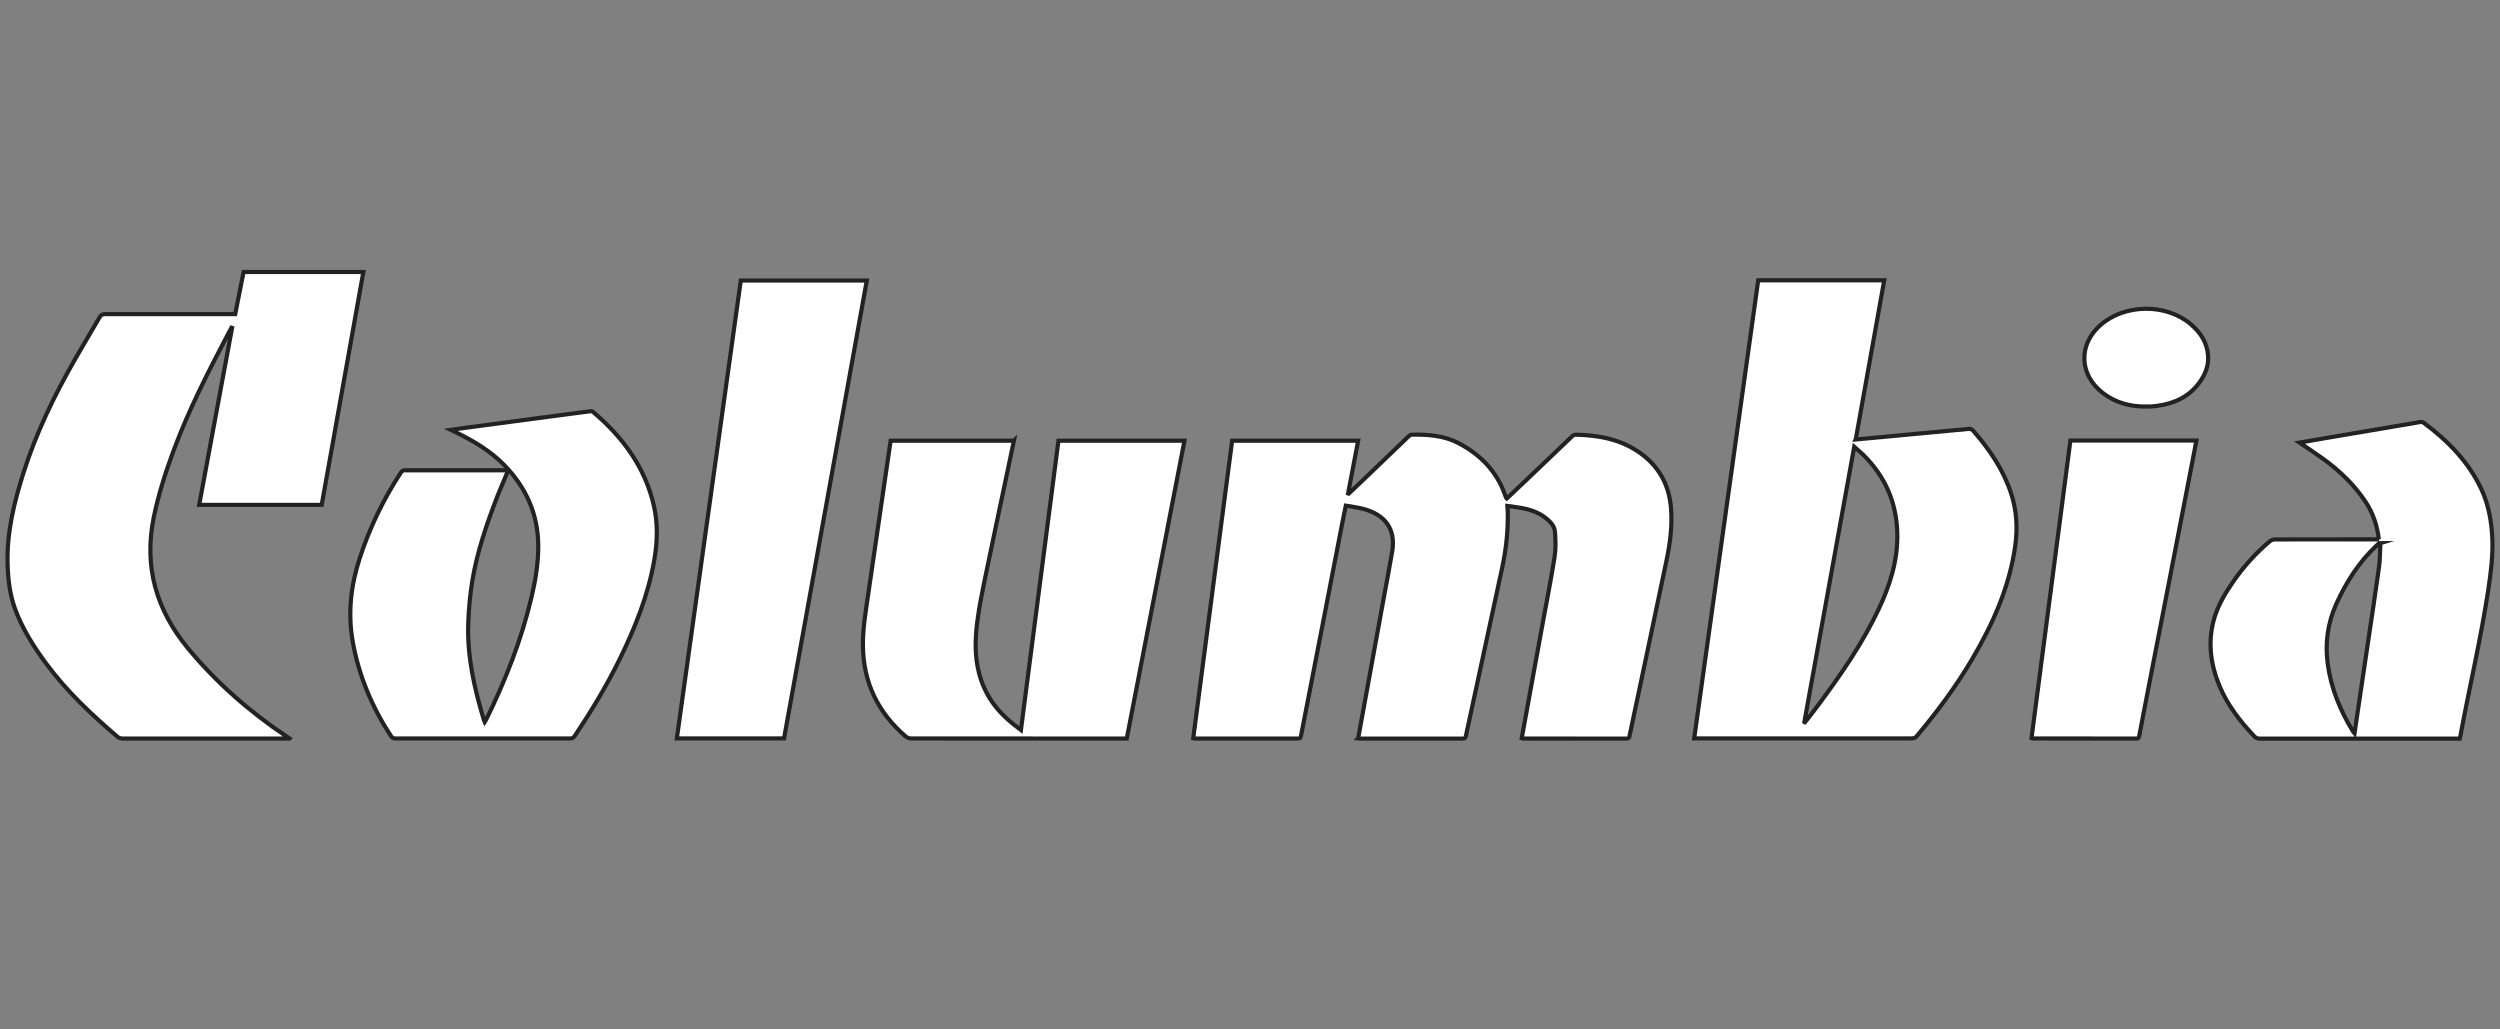 <svg width="1200" height="494" viewBox="0 0 1200 494" fill="none" xmlns="http://www.w3.org/2000/svg">
<rect x="0" y="0" width="1200" height="494" fill="#808080" stroke="none"/>
<path d="M651.917 354.395C653.05 348.199 654.147 342.074 655.28 335.949C658.24 319.782 661.164 303.616 664.124 287.449C665.513 279.864 666.975 272.315 668.254 264.73C670.082 253.834 664.746 247.068 654.512 244.29C651.808 243.578 648.957 243.258 645.996 242.723C645.412 245.608 644.863 248.279 644.315 250.949C640.953 268.255 637.627 285.562 634.264 302.868C631.011 319.675 627.722 336.448 624.469 353.255C624.286 354.11 624.104 354.502 623.08 354.502C606.524 354.502 589.967 354.502 573.374 354.502C573.228 354.502 573.082 354.466 572.753 354.395C578.966 306.82 585.179 259.246 591.429 211.53H651.917C650.309 219.933 648.701 228.373 647.093 236.812C647.202 236.848 647.276 236.919 647.385 236.955C650.053 234.426 652.721 231.898 655.353 229.37C662.297 222.711 669.205 216.088 676.149 209.429C676.551 209.073 677.099 208.645 677.611 208.645C685.359 208.503 693.034 209.037 700.015 212.669C710.724 218.26 718.545 226.379 722.492 237.774C722.639 238.165 722.785 238.557 722.931 238.949C722.931 239.02 723.077 239.091 723.26 239.269C725.453 237.204 727.682 235.103 729.875 233.038C738.099 225.204 746.286 217.37 754.509 209.535C754.948 209.108 755.642 208.61 756.227 208.645C767.228 208.895 777.791 210.782 786.964 217.227C796.248 223.744 801.145 232.646 802.059 243.721C802.79 252.267 801.657 260.671 799.939 268.968C794.091 297.135 788.061 325.266 782.14 353.398C781.957 354.181 781.701 354.537 780.788 354.537C764.158 354.537 747.565 354.537 730.935 354.502C730.826 354.502 730.716 354.466 730.424 354.359C730.899 351.688 731.374 349.018 731.885 346.347C734.7 330.857 737.551 315.367 740.365 299.841C742.338 288.98 744.495 278.19 746.213 267.294C746.834 263.377 746.651 259.317 746.395 255.329C746.213 252.587 744.275 250.522 742.119 248.777C738.391 245.75 733.932 244.397 729.254 243.649C727.427 243.364 725.563 243.115 723.516 242.83C723.589 243.97 723.735 244.931 723.735 245.893C723.881 254.724 722.968 263.448 721.14 272.066C715.329 299.129 709.481 326.156 703.633 353.22C703.451 354.145 703.195 354.537 702.135 354.537C685.688 354.537 669.205 354.537 652.758 354.537C652.502 354.537 652.246 354.466 651.881 354.43L651.917 354.395Z" fill="white" stroke="#222222" stroke-width="2" stroke-miterlimit="10"/>
<path d="M138.921 354.502H136.911C110.925 354.502 84.976 354.502 58.99 354.502C58.222 354.502 57.235 354.324 56.651 353.861C44.041 343.143 32.017 331.819 22.185 318.537C16.155 310.382 10.745 301.836 7.237 292.293C4.715 285.42 3.874 278.263 3.655 270.998C3.18 255.757 6.725 241.193 11.33 226.771C17.397 207.649 26.132 189.702 36.11 172.289C39.911 165.594 43.932 159.042 47.769 152.348C48.427 151.208 49.121 150.781 50.51 150.781C70.831 150.816 91.116 150.781 111.437 150.781C111.875 150.781 112.277 150.781 112.899 150.781C114.251 144.051 115.567 137.356 116.919 130.555H174.41C167.722 167.802 161.07 205.05 154.418 242.333H95.611C100.874 213.952 106.137 185.642 111.4 157.369C111.291 157.333 111.218 157.297 111.108 157.262C110.413 158.544 109.756 159.826 109.061 161.108C99.741 178.841 90.677 196.646 83.66 215.376C79.64 226.166 76.094 237.098 73.792 248.386C69.004 271.889 74.925 292.649 90.202 311.166C103.798 327.617 119.733 341.612 137.606 353.541C137.898 353.755 138.227 353.968 138.958 354.467L138.921 354.502Z" fill="white" stroke="#222222" stroke-width="2" stroke-miterlimit="10"/>
<path d="M890.726 210.961C898.913 210.213 906.77 209.465 914.628 208.717C922.961 207.934 931.295 207.151 939.664 206.367C941.272 206.225 942.88 206.189 944.452 205.904C945.695 205.691 946.499 205.975 947.303 206.937C955.124 215.946 961.703 225.632 965.394 237.027C968.026 245.181 968.501 253.478 967.332 261.882C964.59 281.646 956.586 299.521 946.499 316.614C938.75 329.718 929.65 341.897 919.818 353.612C919.38 354.146 918.393 354.431 917.625 354.431C899.57 354.467 881.515 354.431 863.424 354.431H813.206C823.476 281.04 833.71 207.792 843.943 134.543H904.431C899.863 159.968 895.331 185.322 890.762 210.89L890.726 210.961ZM866.128 346.597L866.348 346.704C866.75 346.241 867.152 345.778 867.517 345.28C869.674 342.502 871.83 339.725 873.913 336.876C884.366 322.774 894.234 308.317 901.727 292.471C907.099 281.111 910.9 269.325 910.718 256.577C910.498 241.621 905.089 228.801 894.234 218.19C892.992 216.979 891.603 215.839 890.031 214.451C882.027 258.749 874.059 302.655 866.092 346.562L866.128 346.597Z" fill="white" stroke="#222222" stroke-width="2" stroke-miterlimit="10"/>
<path d="M486.681 211.494C485.585 216.693 484.525 221.785 483.465 226.877C479.883 243.863 476.265 260.849 472.756 277.87C471.367 284.6 470.015 291.33 469.138 298.132C468.041 306.464 467.785 314.797 469.942 323.094C472.537 333.207 478.275 341.219 486.498 347.665C487.558 348.519 488.655 349.338 490.044 350.407C496.074 303.936 502.068 257.786 508.062 211.53H568.55C559.303 259.175 550.093 306.714 540.846 354.502H539.128C505.211 354.502 471.258 354.502 437.34 354.466C436.5 354.466 435.44 354.11 434.782 353.54C421.332 342.003 414.424 327.545 414.205 310.061C414.096 301.8 415.521 293.681 416.69 285.562C418.226 274.95 419.797 264.339 421.332 253.763C422.758 243.934 424.219 234.106 425.645 224.278C426.266 220.076 426.888 215.838 427.509 211.53H486.644L486.681 211.494Z" fill="white" stroke="#222222" stroke-width="2" stroke-miterlimit="10"/>
<path d="M243.888 225.882C242.171 229.977 240.416 234.001 238.808 238.06C233.655 251.414 228.977 264.91 226.674 279.011C225.651 285.457 225.029 292.009 224.773 298.561C224.116 314.799 227.661 330.467 232.376 345.921C232.412 346.064 232.522 346.206 232.668 346.527C232.96 346.064 233.216 345.708 233.399 345.352C242.646 326.55 250.248 307.178 255.072 286.845C257.046 278.584 258.435 270.216 258.362 261.67C258.215 246.749 252.55 234.037 242.097 223.283C235.336 216.339 227.076 211.531 218.377 207.294C217.866 207.045 217.354 206.795 216.404 206.332C218.889 205.976 220.899 205.656 222.946 205.407C236.835 203.555 250.76 201.703 264.648 199.852C270.898 199.033 277.111 198.178 283.361 197.394C283.799 197.323 284.421 197.501 284.786 197.822C299.077 209.929 309.639 224.386 313.842 242.654C315.816 251.236 315.597 259.925 314.098 268.542C311.211 285.528 304.851 301.338 297.249 316.793C291.036 329.434 283.726 341.47 275.905 353.221C275.32 354.112 274.699 354.468 273.602 354.468C245.716 354.468 217.829 354.468 189.906 354.468C188.773 354.468 188.188 354.076 187.604 353.221C178.54 339.334 172.253 324.378 169.329 308.104C166.88 294.43 168.379 281.148 172.655 267.937C177.443 253.337 184.022 239.592 192.501 226.701C192.793 226.238 193.524 225.74 194.073 225.74C210.52 225.704 227.003 225.74 243.45 225.74C243.486 225.74 243.559 225.74 243.779 225.846L243.888 225.882Z" fill="white" stroke="#222222" stroke-width="2" stroke-miterlimit="10"/>
<path d="M1141.85 258.891C1141.08 252.446 1139.15 246.534 1135.68 241.193C1130.12 232.682 1122.85 225.774 1114.59 219.863C1111.08 217.335 1107.46 214.984 1103.77 212.456C1108.78 211.601 1113.64 210.711 1118.57 209.892C1132.9 207.435 1147.26 205.014 1161.59 202.592C1162.1 202.521 1162.83 202.521 1163.2 202.806C1174.86 211.459 1184.83 221.537 1191.01 234.712C1194.55 242.226 1195.94 250.273 1196.31 258.464C1196.67 266.654 1195.61 274.773 1194.41 282.856C1190.86 306.465 1185.34 329.718 1181 353.185C1180.92 353.576 1180.78 354.004 1180.67 354.538H1178.99C1147.55 354.538 1116.16 354.538 1084.73 354.538C1083.56 354.538 1082.75 354.217 1081.99 353.363C1075.26 346.205 1069.3 338.585 1065.5 329.576C1061.19 319.356 1059.69 308.815 1062.5 297.99C1064.3 291.153 1067.84 285.099 1071.86 279.295C1076.87 272.066 1082.72 265.514 1089.51 259.817C1090.14 259.318 1091.09 258.926 1091.89 258.926C1107.93 258.891 1123.94 258.891 1139.99 258.891H1142H1141.85ZM1142.62 260.707C1141.92 260.921 1141.78 260.921 1141.71 260.956C1141.38 261.241 1141.08 261.526 1140.79 261.811C1132.24 269.823 1126.14 279.473 1121.38 289.978C1117.29 299.129 1115.98 308.637 1117.29 318.501C1118.83 330.252 1123.28 340.971 1129.43 351.084C1129.61 351.369 1129.86 351.547 1130.19 351.938C1130.49 349.909 1130.74 348.128 1131 346.312C1132.79 334.347 1134.58 322.347 1136.33 310.382C1138.23 297.563 1140.21 284.779 1141.96 271.959C1142.47 268.327 1142.36 264.624 1142.58 260.707H1142.62Z" fill="white" stroke="#222222" stroke-width="2" stroke-miterlimit="10"/>
<path d="M376.341 354.432H324.881C335.114 281.148 345.348 207.935 355.582 134.65H416.07C402.839 207.899 389.608 281.112 376.341 354.432Z" fill="white" stroke="#222222" stroke-width="2" stroke-miterlimit="10"/>
<path d="M975.116 354.324C981.329 306.714 987.579 259.104 993.793 211.459H1054.28C1053.59 214.984 1052.93 218.474 1052.27 221.964C1048.58 241.015 1044.89 260.066 1041.2 279.081C1037.94 295.889 1034.65 312.661 1031.4 329.469C1029.87 337.374 1028.33 345.279 1026.83 353.22C1026.69 354.039 1026.5 354.502 1025.48 354.502C1008.85 354.502 992.258 354.502 975.628 354.466C975.518 354.466 975.409 354.431 975.116 354.324Z" fill="white" stroke="#222222" stroke-width="2" stroke-miterlimit="10"/>
<path d="M1030.05 195.151C1022.34 195.187 1015.25 193.264 1009.18 188.492C997.923 179.697 997.557 165.346 1008.27 155.981C1019.96 145.761 1039.77 145.583 1051.58 155.625C1056.22 159.577 1059.4 164.42 1059.87 170.616C1060.27 175.53 1058.48 179.839 1055.63 183.72C1050.66 190.522 1043.57 193.727 1035.31 194.831C1034.32 194.973 1033.3 195.044 1032.28 195.115C1031.55 195.151 1030.78 195.115 1030.05 195.115V195.151Z" fill="white" stroke="#222222" stroke-width="2" stroke-miterlimit="10"/>
</svg>
